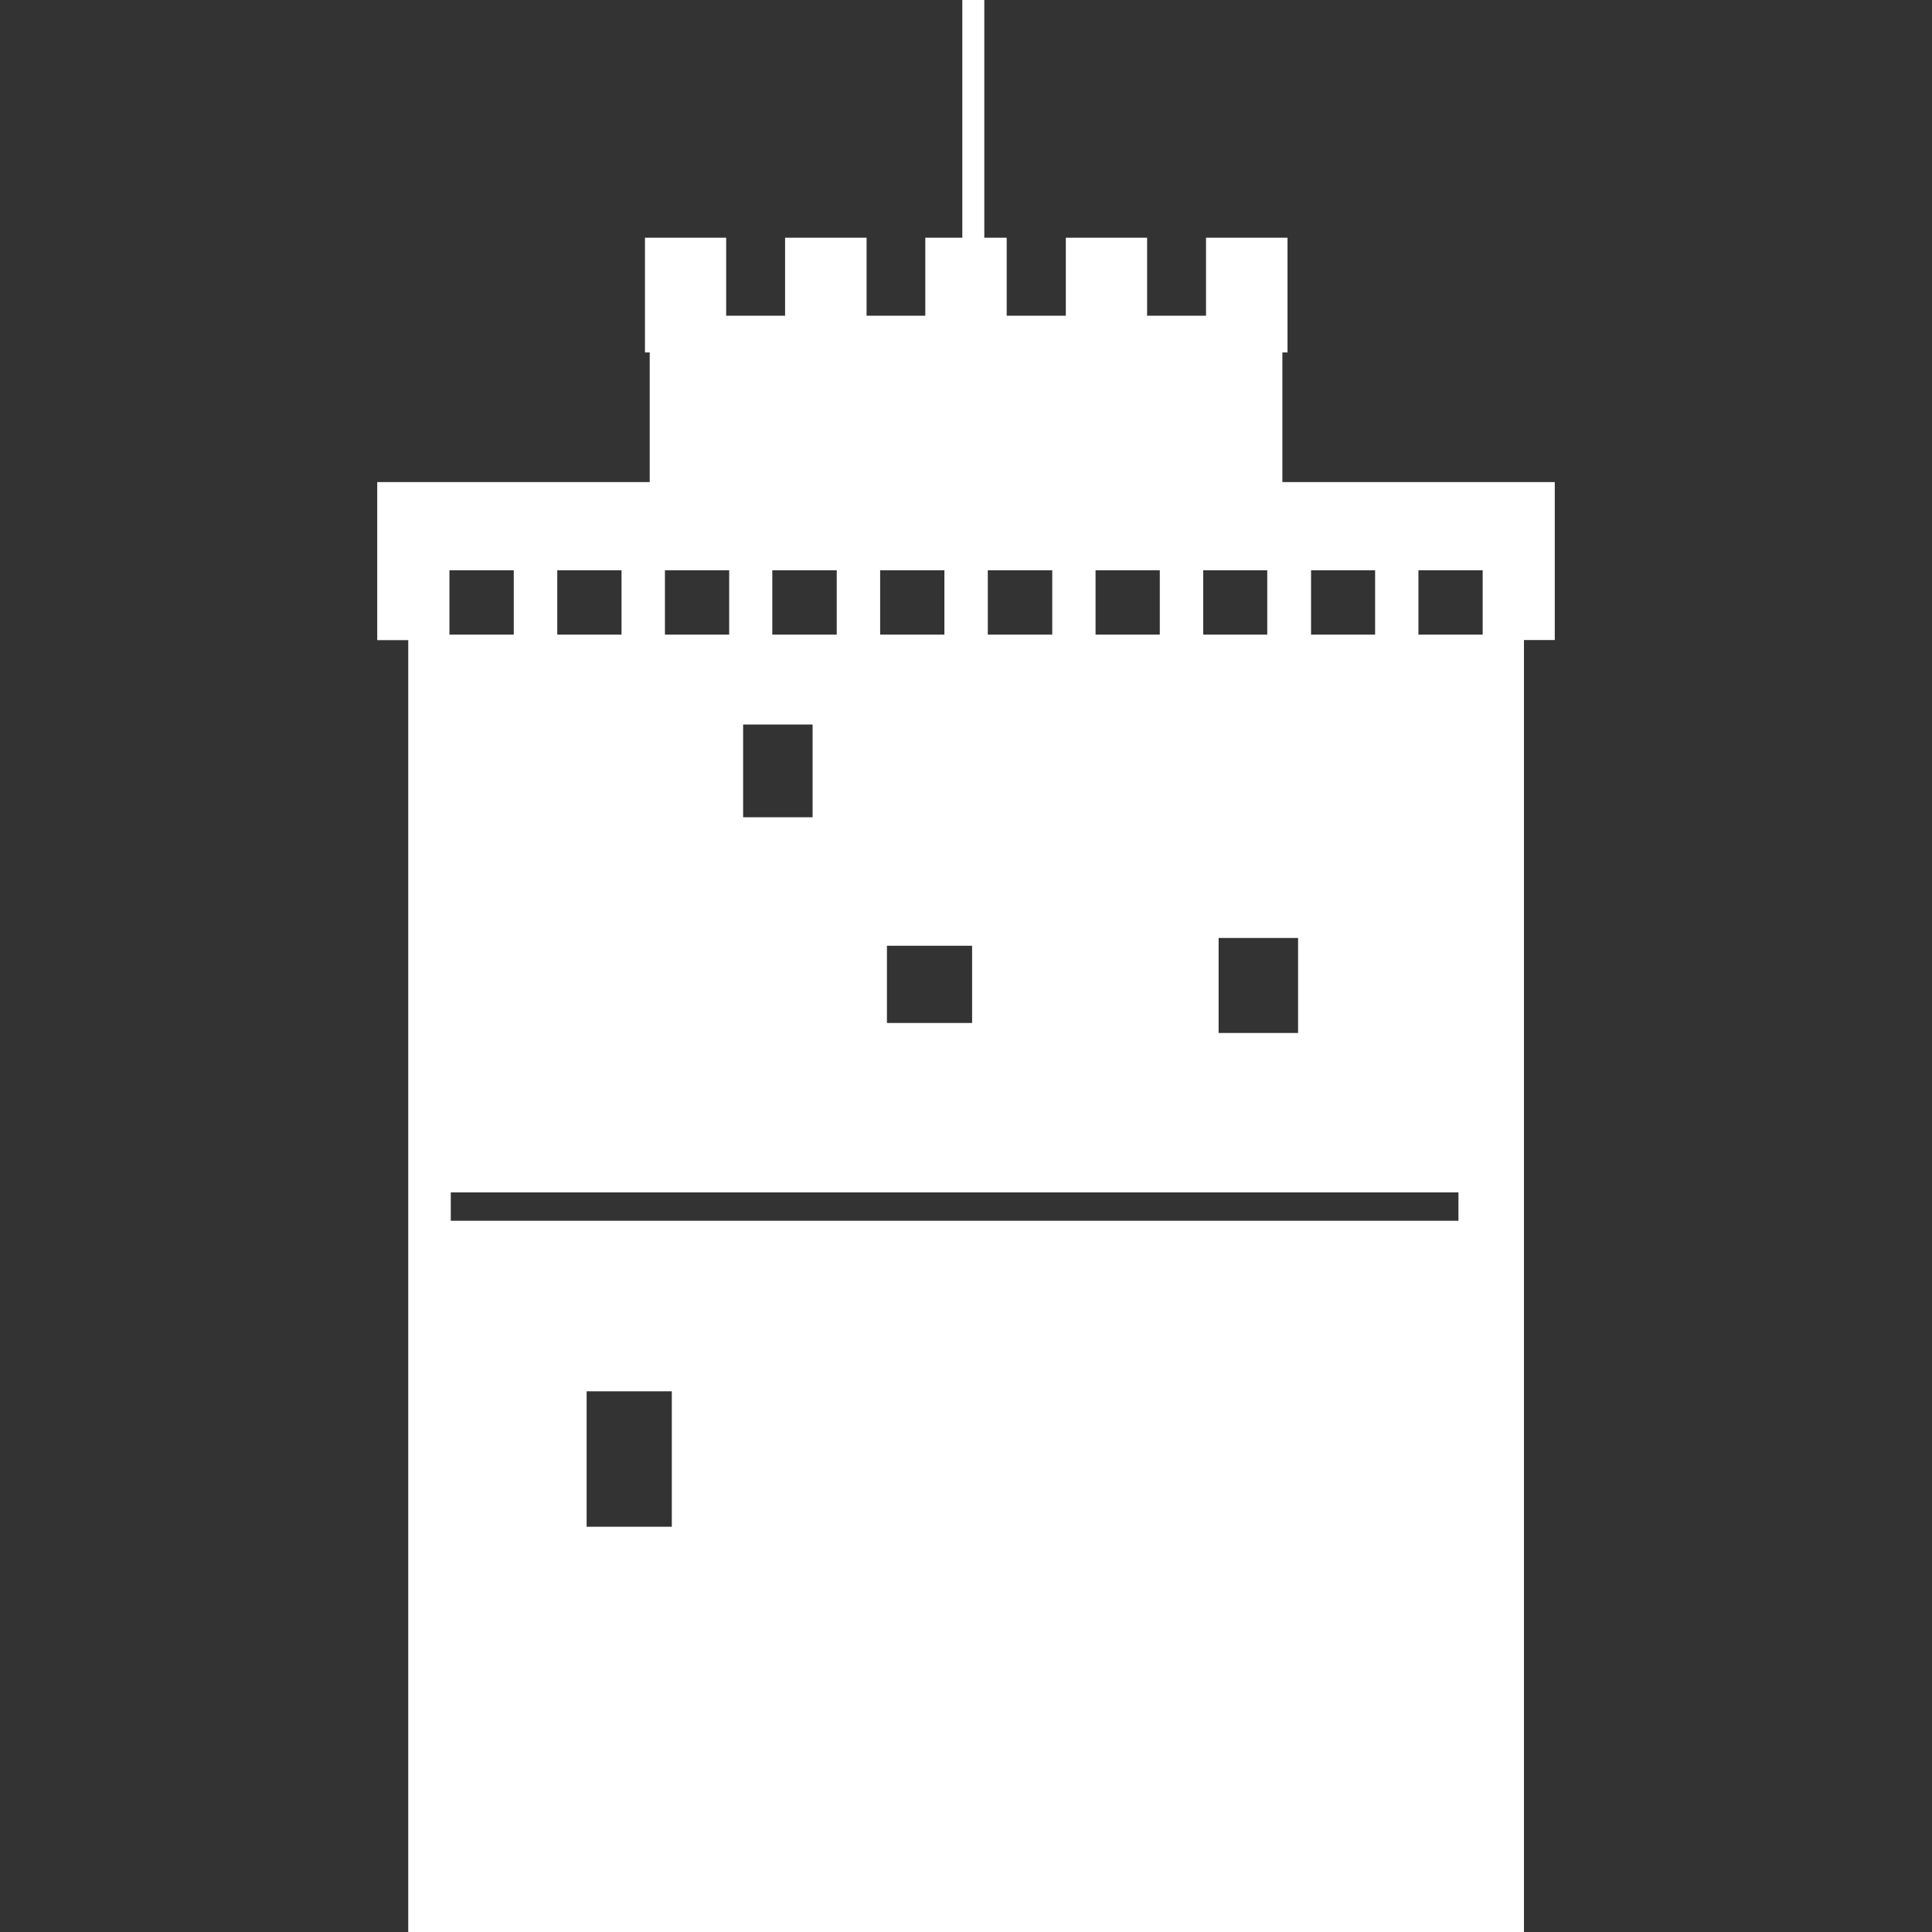 <?xml version="1.0" encoding="iso-8859-1"?>
<!-- Generator: Adobe Illustrator 18.1.1, SVG Export Plug-In . SVG Version: 6.00 Build 0)  -->
<svg xmlns="http://www.w3.org/2000/svg" xmlns:xlink="http://www.w3.org/1999/xlink" version="1.1" id="Capa_1" x="0px" y="0px" viewBox="0 0 19.938 19.938" style="enable-background:new 0 0 19.938 19.938;" xml:space="preserve" width="512px" height="512px">
<rect x="0" y="0" width="19.938" height="19.938" fill="#333333" stroke="none"/>
<g>
	<path d="M13.234,4.975V3.637h0.053V2.453h-0.841v0.805h-0.608V2.453h-0.839v0.805h-0.61V2.453h-0.231V0   H9.931v2.453H9.549v0.805H8.943V2.453H8.102v0.805H7.494V2.453H6.656v1.184h0.049v1.338H3.893v1.631h0.32v13.332h11.514V6.605   h0.318v-1.63H13.234z M13.53,5.885h0.661v0.664H13.53V5.885z M13.396,9.68v0.98h-0.82V9.68H13.396z M12.417,5.885h0.661v0.664   h-0.661V5.885z M11.306,5.885h0.663v0.664h-0.663V5.885z M10.194,5.885h0.665v0.664h-0.665V5.885z M10.032,9.76v0.797H9.153V9.76   H10.032z M9.083,5.885h0.663v0.664H9.083V5.885z M7.97,5.885h0.665v0.664H7.97V5.885z M7.669,7.477h0.717v0.957H7.669V7.477z    M6.862,5.885h0.663v0.664H6.862V5.885z M5.751,5.885h0.663v0.664H5.751V5.885z M4.638,5.885h0.664v0.664H4.638V5.885z    M6.933,15.756H6.054v-1.398h0.879V15.756z M15.051,12.598H4.652v-0.293h10.399V12.598z M15.301,6.549h-0.663V5.885h0.663V6.549z" fill="#FFFFFF"/>
</g>
<g>
</g>
<g>
</g>
<g>
</g>
<g>
</g>
<g>
</g>
<g>
</g>
<g>
</g>
<g>
</g>
<g>
</g>
<g>
</g>
<g>
</g>
<g>
</g>
<g>
</g>
<g>
</g>
<g>
</g>
</svg>
